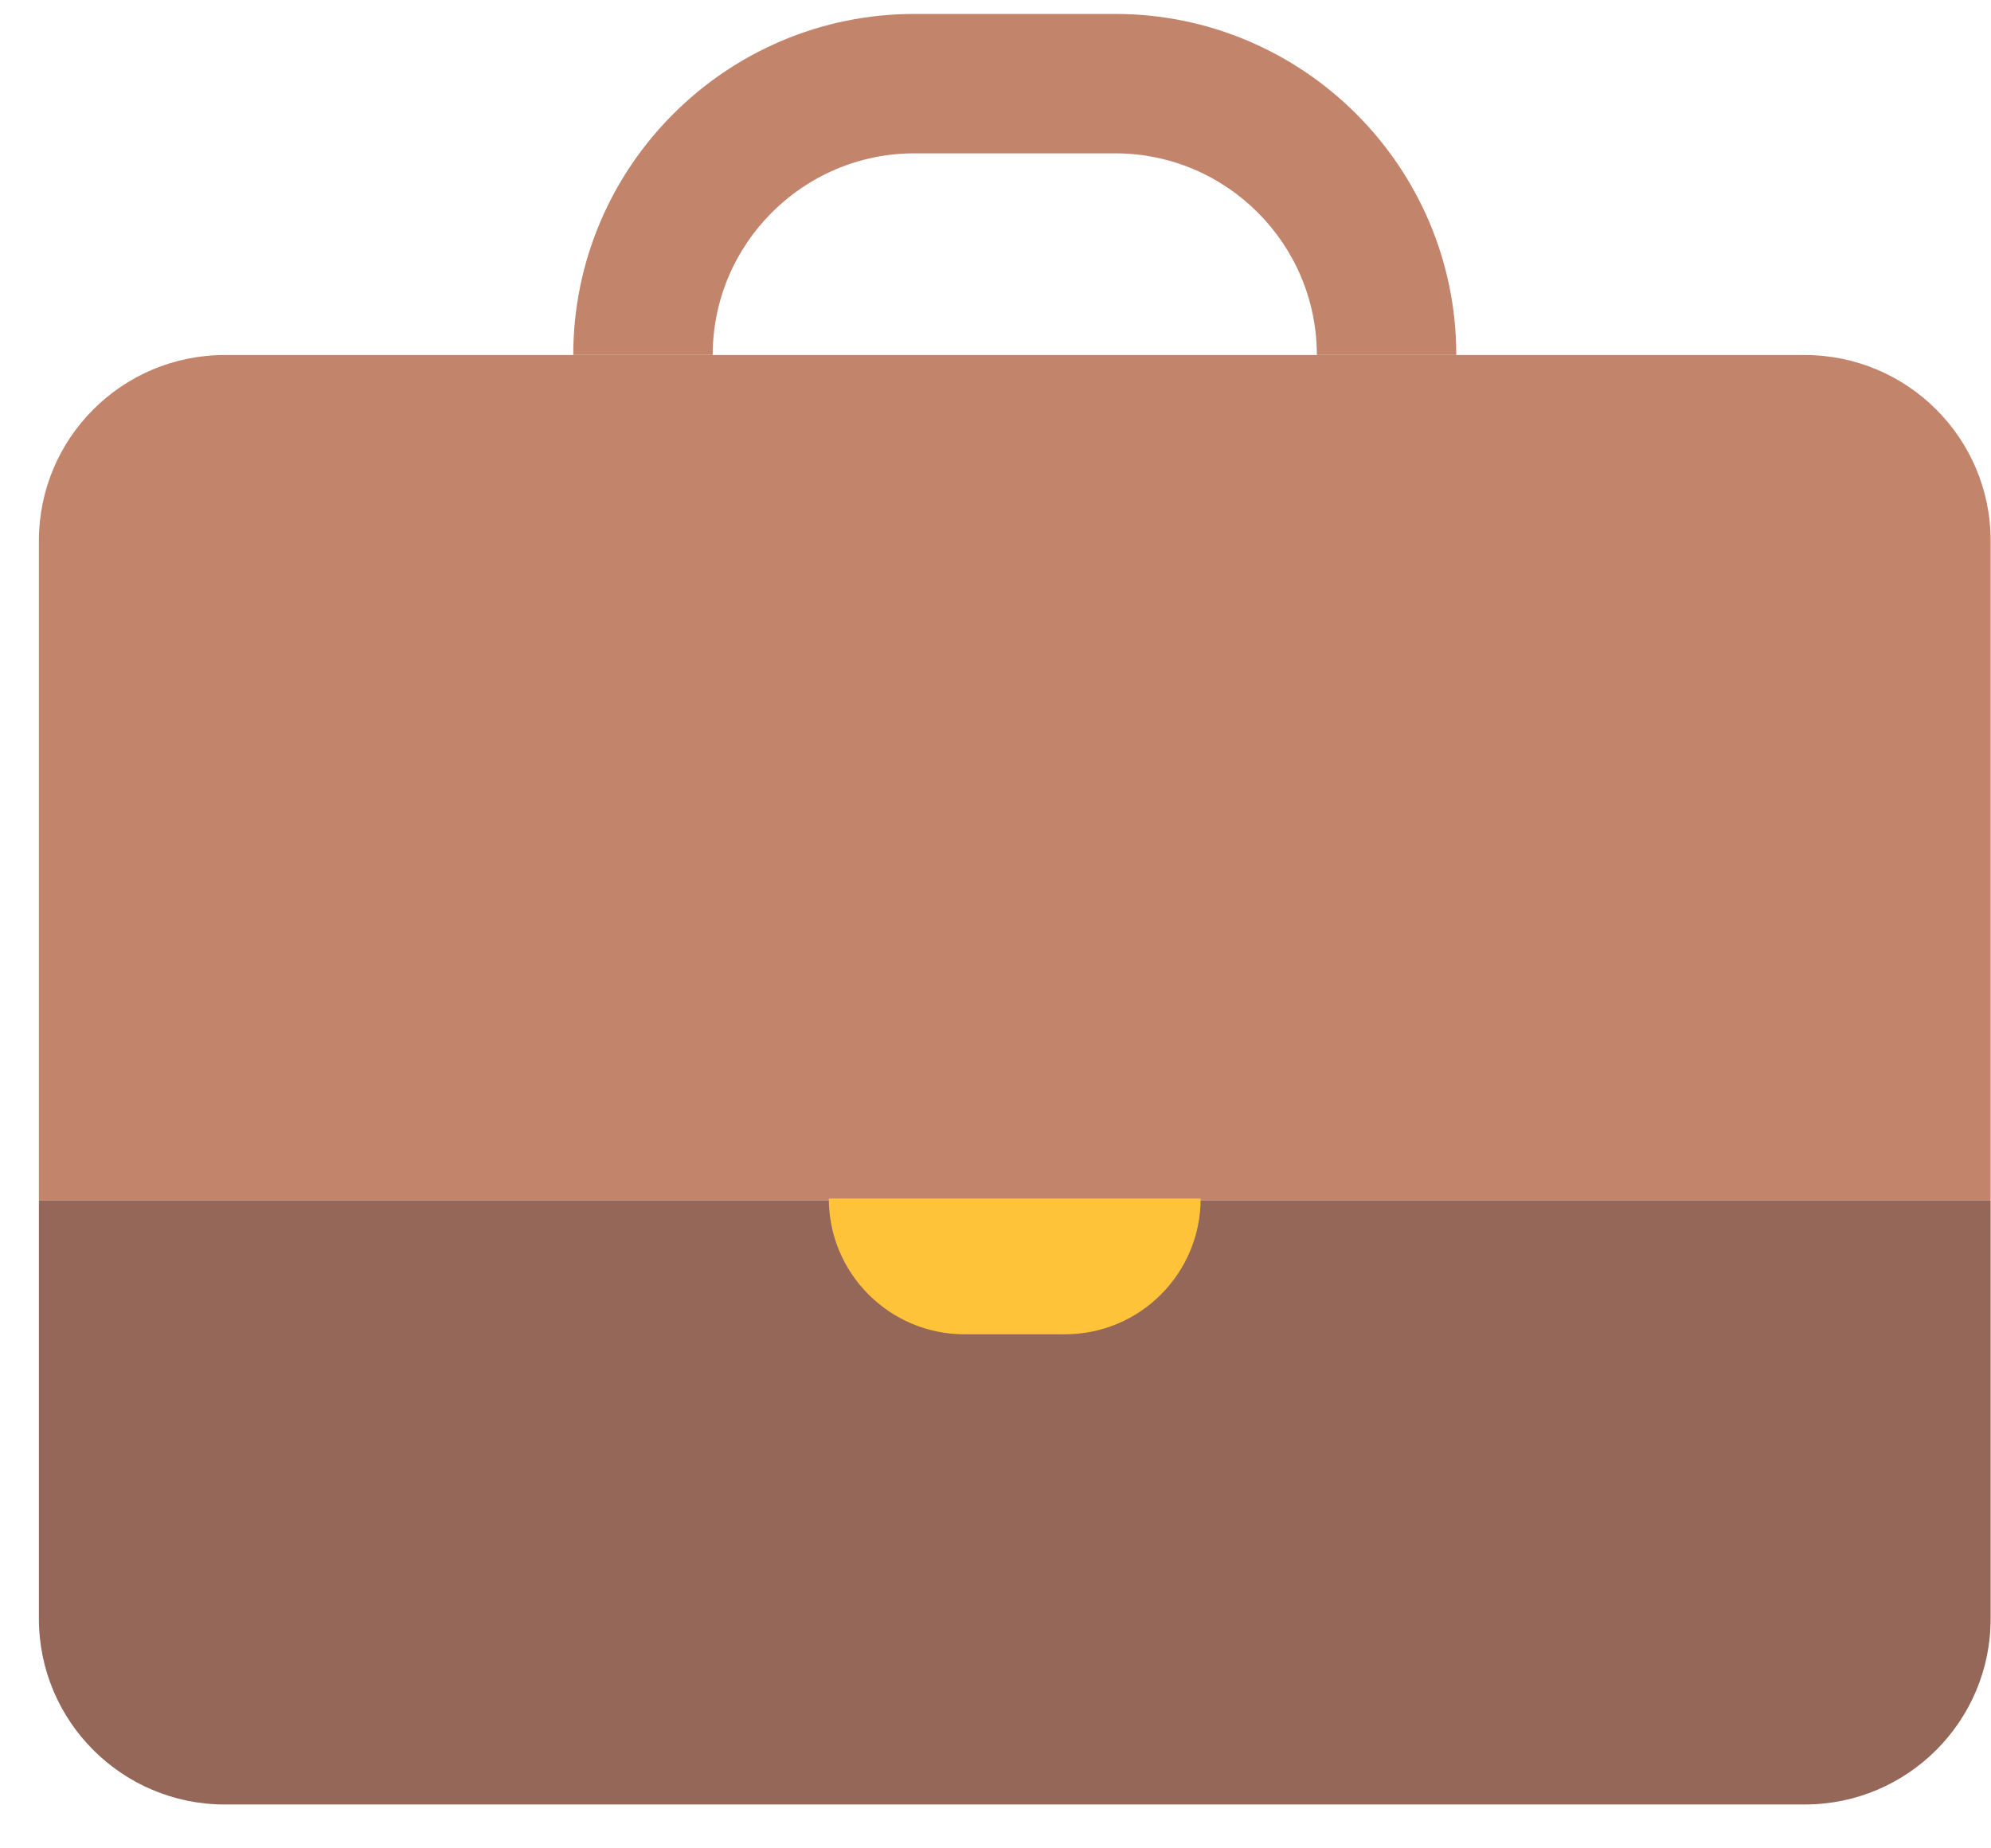 <svg width="28" height="26" viewBox="0 0 28 26" fill="none" xmlns="http://www.w3.org/2000/svg">
<path d="M27.995 7.607V16.887H0.547V7.607C0.547 6.164 1.717 4.994 3.161 4.994H25.38C26.824 4.994 27.995 6.164 27.995 7.607Z" fill="#C3846C"/>
<path d="M27.995 16.887V22.769C27.995 24.213 26.825 25.383 25.381 25.383H3.161C1.717 25.383 0.547 24.213 0.547 22.769V16.887H27.995Z" fill="#956759"/>
<path d="M20.48 4.993H18.519C18.519 3.429 17.247 2.157 15.683 2.157H12.86C11.296 2.157 10.023 3.43 10.023 4.993H8.062C8.062 2.348 10.214 0.196 12.86 0.196H15.683C18.328 0.196 20.48 2.348 20.48 4.993Z" fill="#C3846C"/>
<path d="M16.885 16.86C16.885 17.914 16.031 18.769 14.977 18.769H13.565C12.511 18.769 11.656 17.914 11.656 16.86H16.885Z" fill="#FFC33A"/>
</svg>
